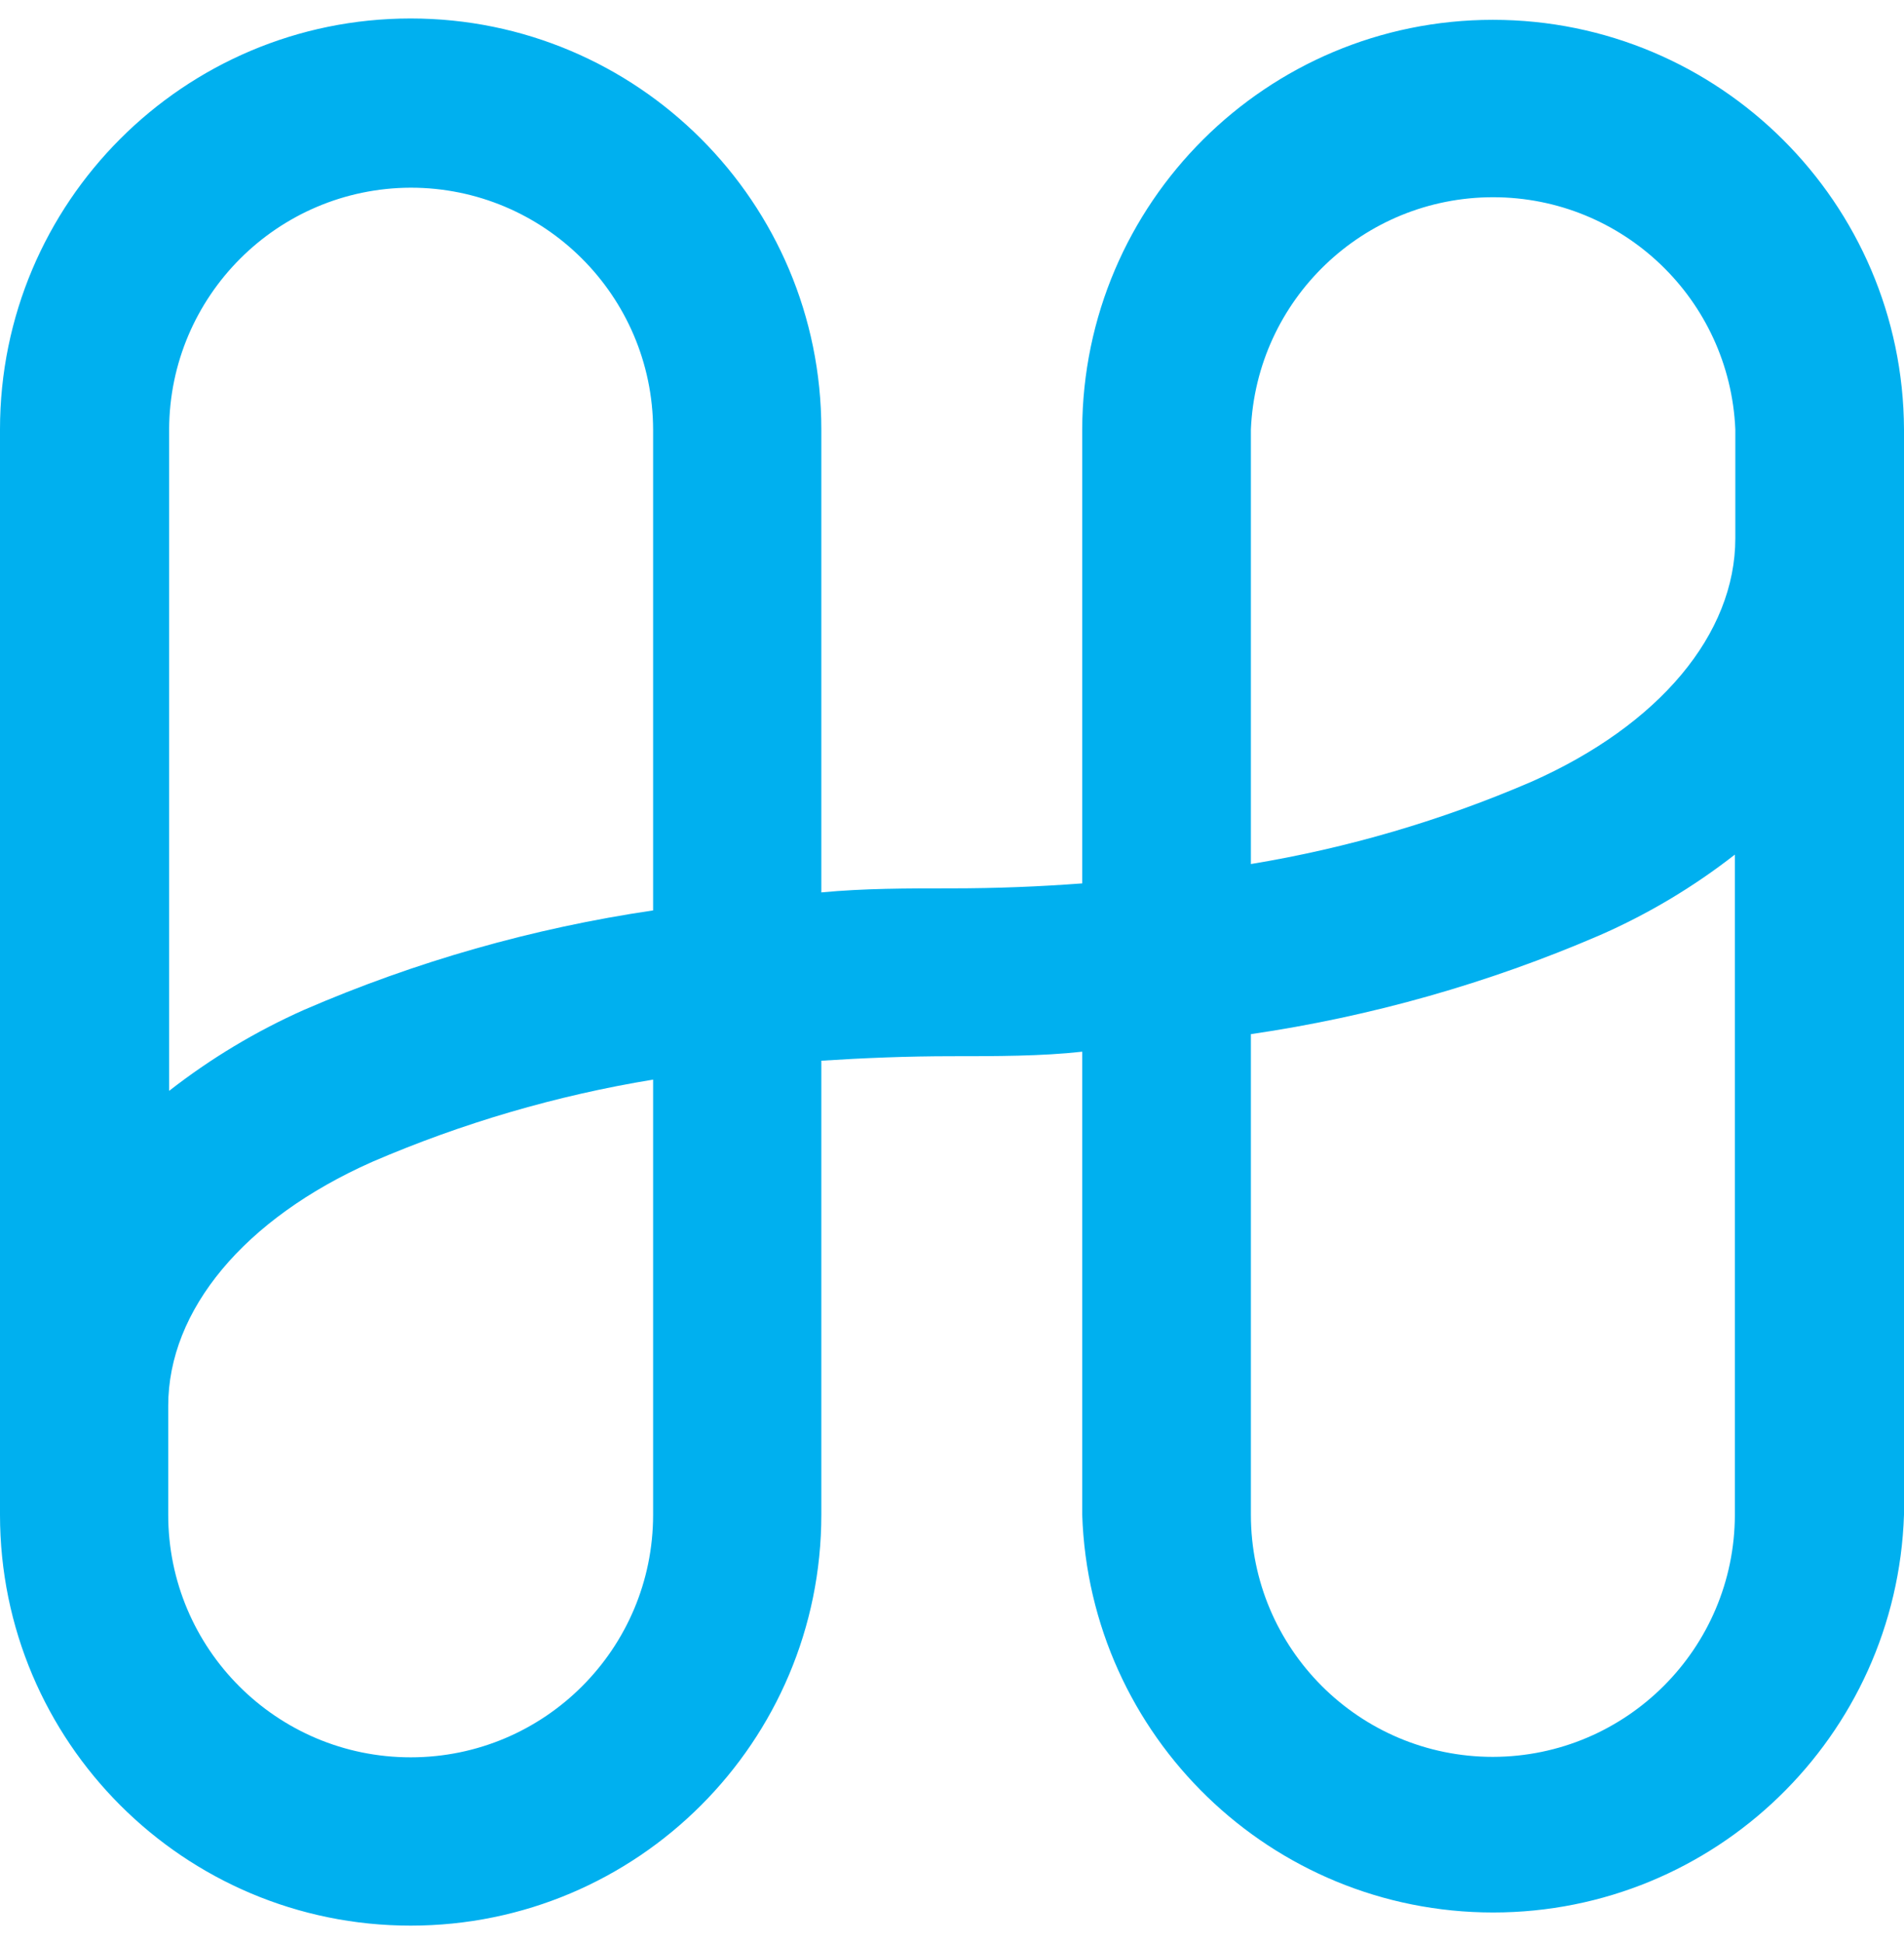 <?xml version="1.0" encoding="UTF-8"?>
<svg width="100px" height="102px" viewBox="0 0 100 102" version="1.1" xmlns="http://www.w3.org/2000/svg" xmlns:xlink="http://www.w3.org/1999/xlink">
    <title>Harmony</title>
    <g id="Page-1" stroke="none" stroke-width="1" fill="none" fill-rule="evenodd">
        <path d="M78.408,1.041 C66.523,1.041 56.878,10.654 56.839,22.539 L56.839,46.375 C54.618,46.541 52.351,46.635 49.988,46.635 C47.626,46.635 45.382,46.635 43.137,46.848 L43.137,22.539 C43.137,10.627 33.481,0.97 21.569,0.97 C9.657,0.97 0,10.627 0,22.539 L0,79.519 C0,91.432 9.657,101.088 21.569,101.088 C33.481,101.088 43.137,91.432 43.137,79.519 L43.137,55.683 C45.358,55.541 47.649,55.447 49.988,55.447 C52.327,55.447 54.713,55.447 56.839,55.21 L56.839,79.519 C57.224,91.16 66.772,100.398 78.42,100.398 C90.067,100.398 99.615,91.16 100,79.519 L100,22.539 C99.948,10.65 90.296,1.041 78.408,1.041 Z M21.569,9.853 C28.583,9.853 34.276,15.525 34.302,22.539 L34.302,47.793 C27.989,48.722 21.825,50.478 15.97,53.013 C13.443,54.137 11.063,55.565 8.883,57.266 L8.883,22.539 C8.908,15.543 14.573,9.878 21.569,9.853 Z M34.302,79.519 C34.302,86.552 28.601,92.253 21.569,92.253 C14.536,92.253 8.835,86.552 8.835,79.519 L8.835,73.803 C8.835,68.771 12.828,63.975 19.537,60.998 C24.264,58.96 29.222,57.508 34.302,56.675 L34.302,79.519 Z M78.408,92.229 C71.388,92.229 65.698,86.539 65.698,79.519 L65.698,54.289 C72.01,53.366 78.173,51.619 84.03,49.092 C86.56,47.984 88.941,46.563 91.117,44.863 L91.117,79.519 C91.104,86.533 85.422,92.216 78.408,92.229 L78.408,92.229 Z M80.439,41.036 C75.72,43.071 70.769,44.523 65.698,45.359 L65.698,22.539 C65.992,15.726 71.6,10.354 78.42,10.354 C85.239,10.354 90.847,15.726 91.141,22.539 L91.141,28.256 C91.141,33.288 87.149,38.06 80.439,41.036 Z" id="Shape" fill="#00B0EF" fill-rule="nonzero"></path>
    </g>
</svg>
